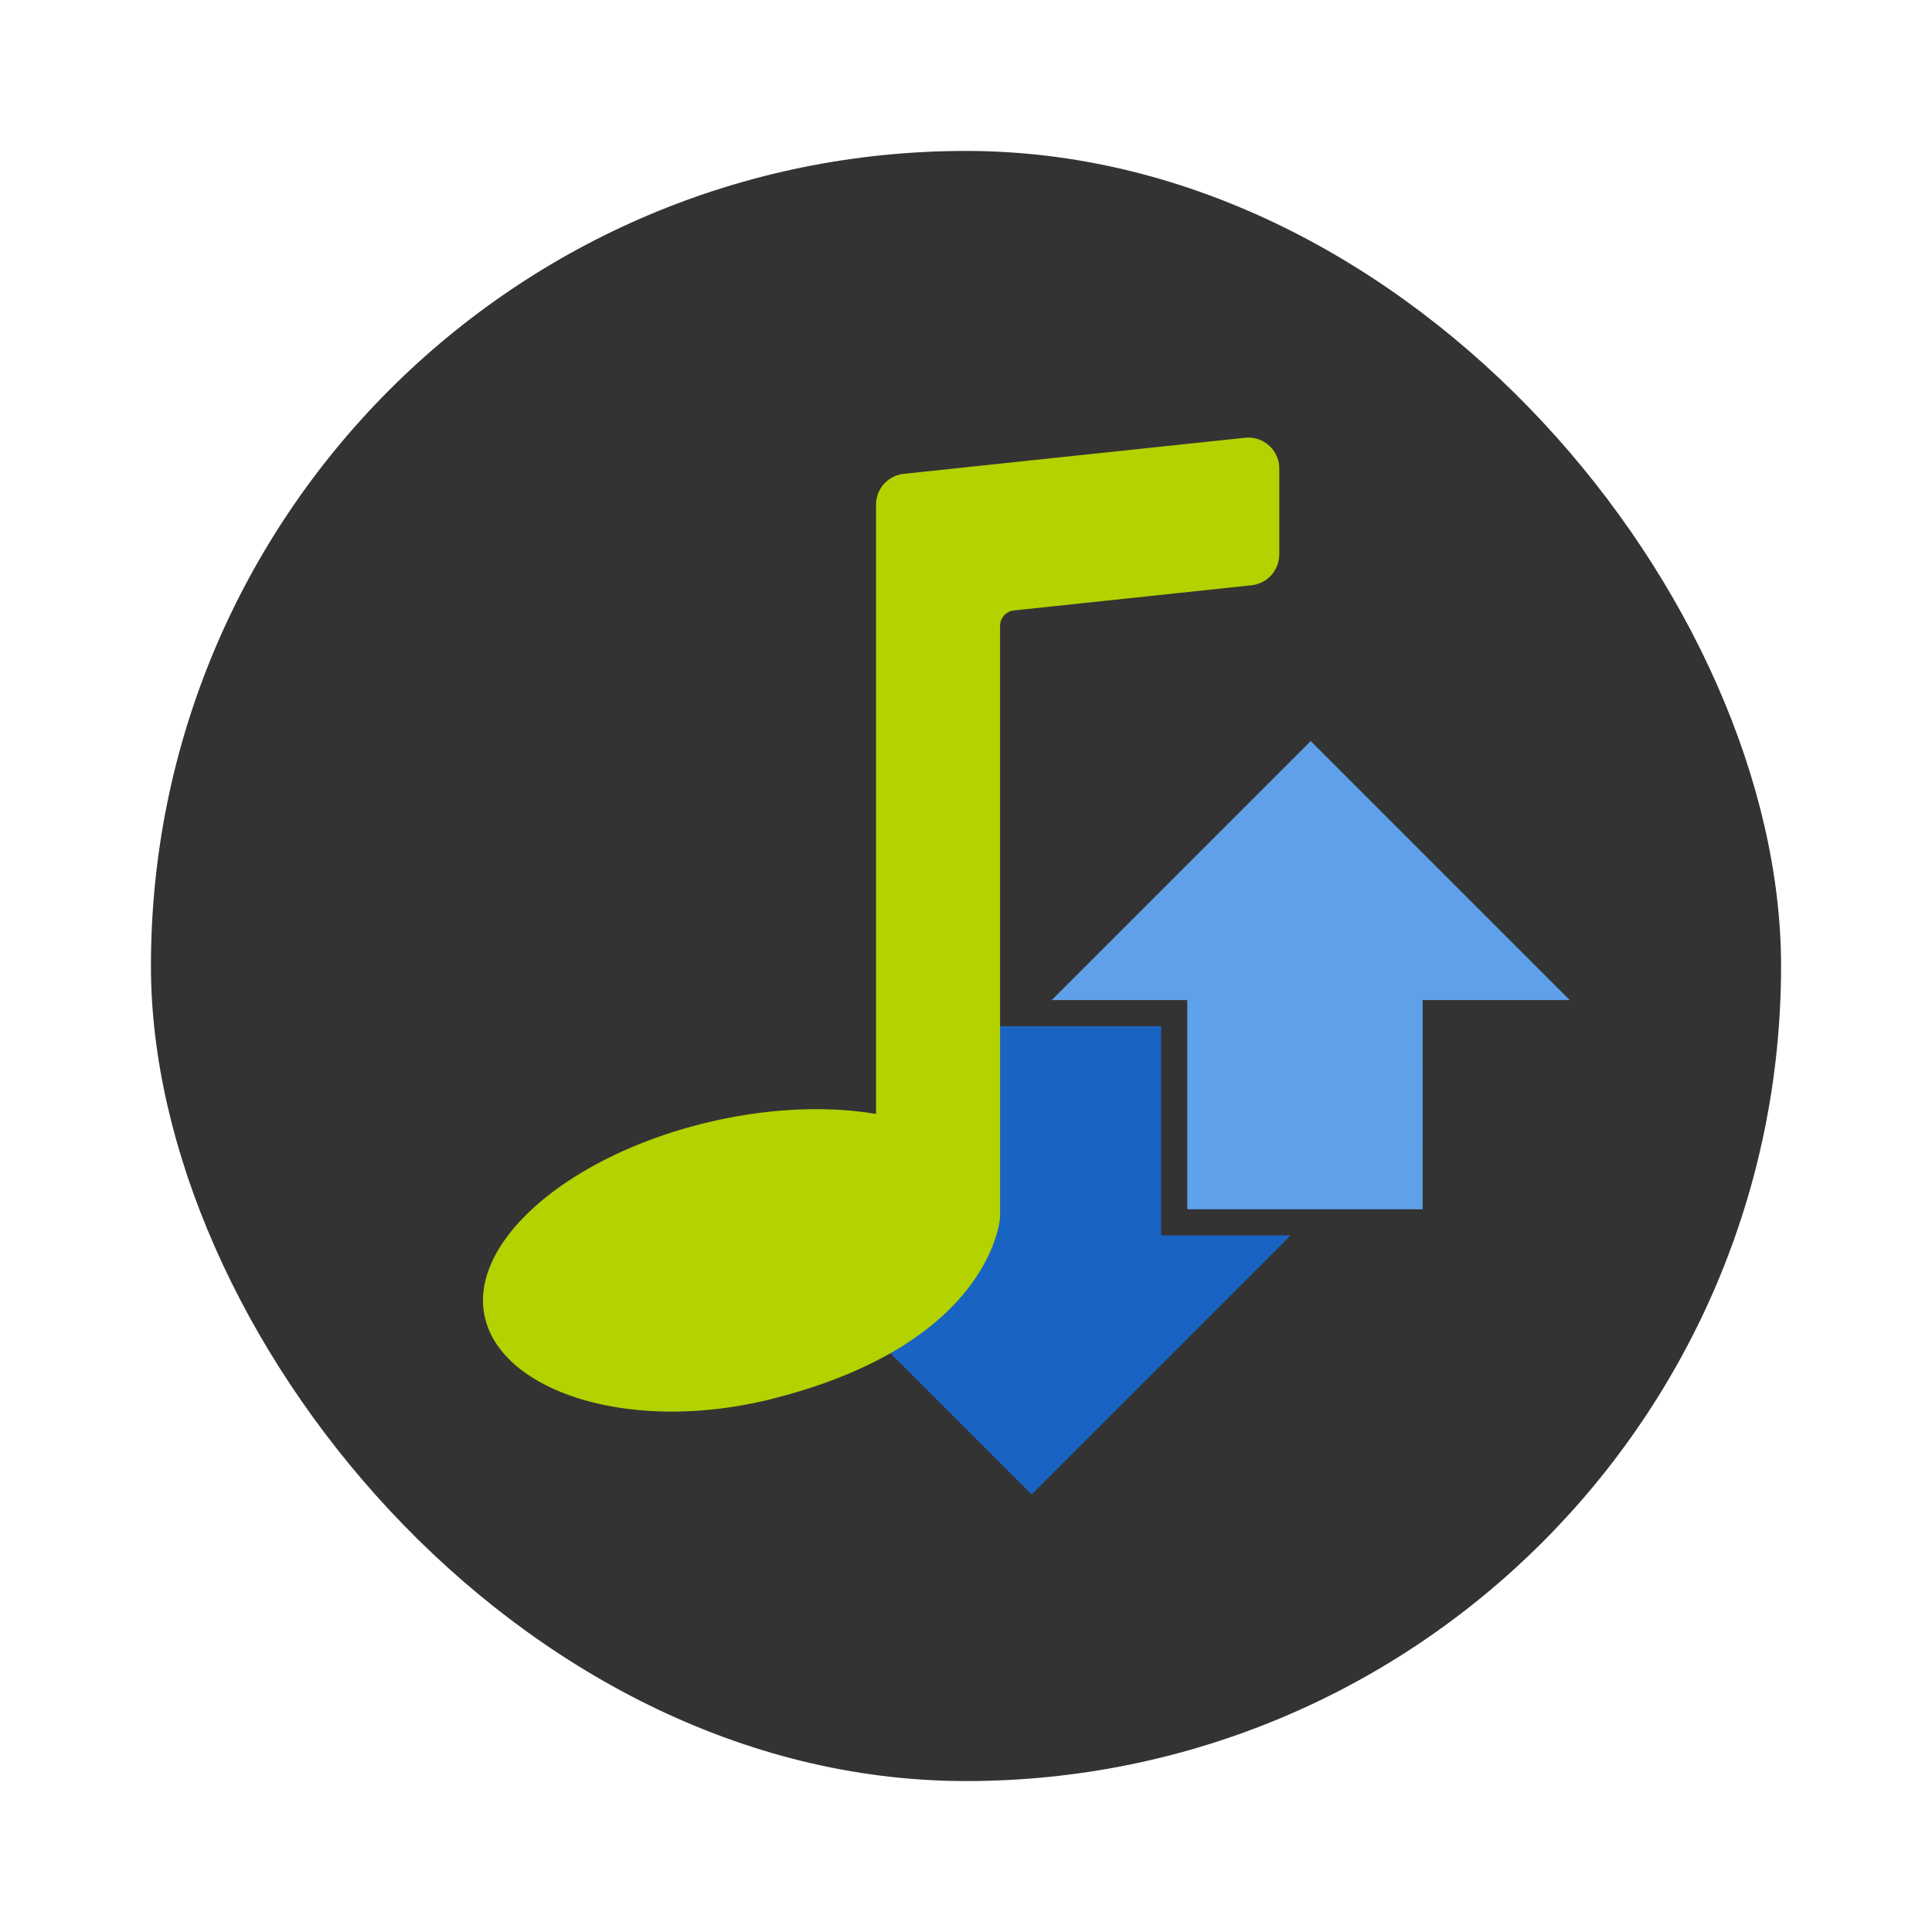 <?xml version="1.0" encoding="UTF-8" standalone="no"?>
<svg
   width="64"
   height="64"
   version="1.1"
   id="svg4"
   sodipodi:docname="soundkonverter.svg"
   inkscape:version="1.4.2 (ebf0e940d0, 2025-05-08)"
   xmlns:inkscape="http://www.inkscape.org/namespaces/inkscape"
   xmlns:sodipodi="http://sodipodi.sourceforge.net/DTD/sodipodi-0.dtd"
   xmlns="http://www.w3.org/2000/svg"
   xmlns:svg="http://www.w3.org/2000/svg">
  <defs
     id="defs4" />
  <sodipodi:namedview
     id="namedview4"
     pagecolor="#505050"
     bordercolor="#ffffff"
     borderopacity="1"
     inkscape:showpageshadow="0"
     inkscape:pageopacity="0"
     inkscape:pagecheckerboard="1"
     inkscape:deskcolor="#505050"
     inkscape:zoom="4.5354271"
     inkscape:cx="15.875021"
     inkscape:cy="25.907152"
     inkscape:window-width="1920"
     inkscape:window-height="1012"
     inkscape:window-x="0"
     inkscape:window-y="0"
     inkscape:window-maximized="1"
     inkscape:current-layer="svg4" />
  <rect
     width="54"
     height="54"
     x="5"
     y="5"
     fill="#f0f0f0"
     ry="27"
     id="rect1"
     style="fill:#333333;fill-opacity:1" />
  <path
     fill="#5fa1e9"
     d="m 47.127,33.129 h 4.873 l -8.58,-8.58 -8.58,8.58 h 4.49 v 6.93 h 7.796 z"
     id="path2"
     style="stroke-width:0.866" />
  <path
     fill="#1964c2"
     d="m 29.802,40.926 h -4.21 l 8.58,8.58 8.58,-8.58 H 38.464 V 33.995 H 29.801 Z"
     id="path3"
     style="stroke-width:0.866" />
  <path
     fill="#b4d100"
     d="m 42.378,18.364 v -2.841 c 0,-0.611 -0.528,-1.086 -1.136,-1.022 L 29.939,15.696 a 1.028,1.028 0 0 0 -0.919,1.022 v 20.183 c -1.594,-0.269 -3.512,-0.204 -5.51,0.264 -4.693,1.102 -8.027,4.005 -7.445,6.485 0.582,2.48 4.881,3.869 9.553,2.679 7.302,-1.86 7.511,-6.019 7.511,-6.019 V 20.733 c 0,-0.262 0.198,-0.483 0.459,-0.511 l 7.87,-0.834 a 1.027,1.027 0 0 0 0.918,-1.022 z"
     id="path4"
     style="stroke-width:0.866" />
</svg>
